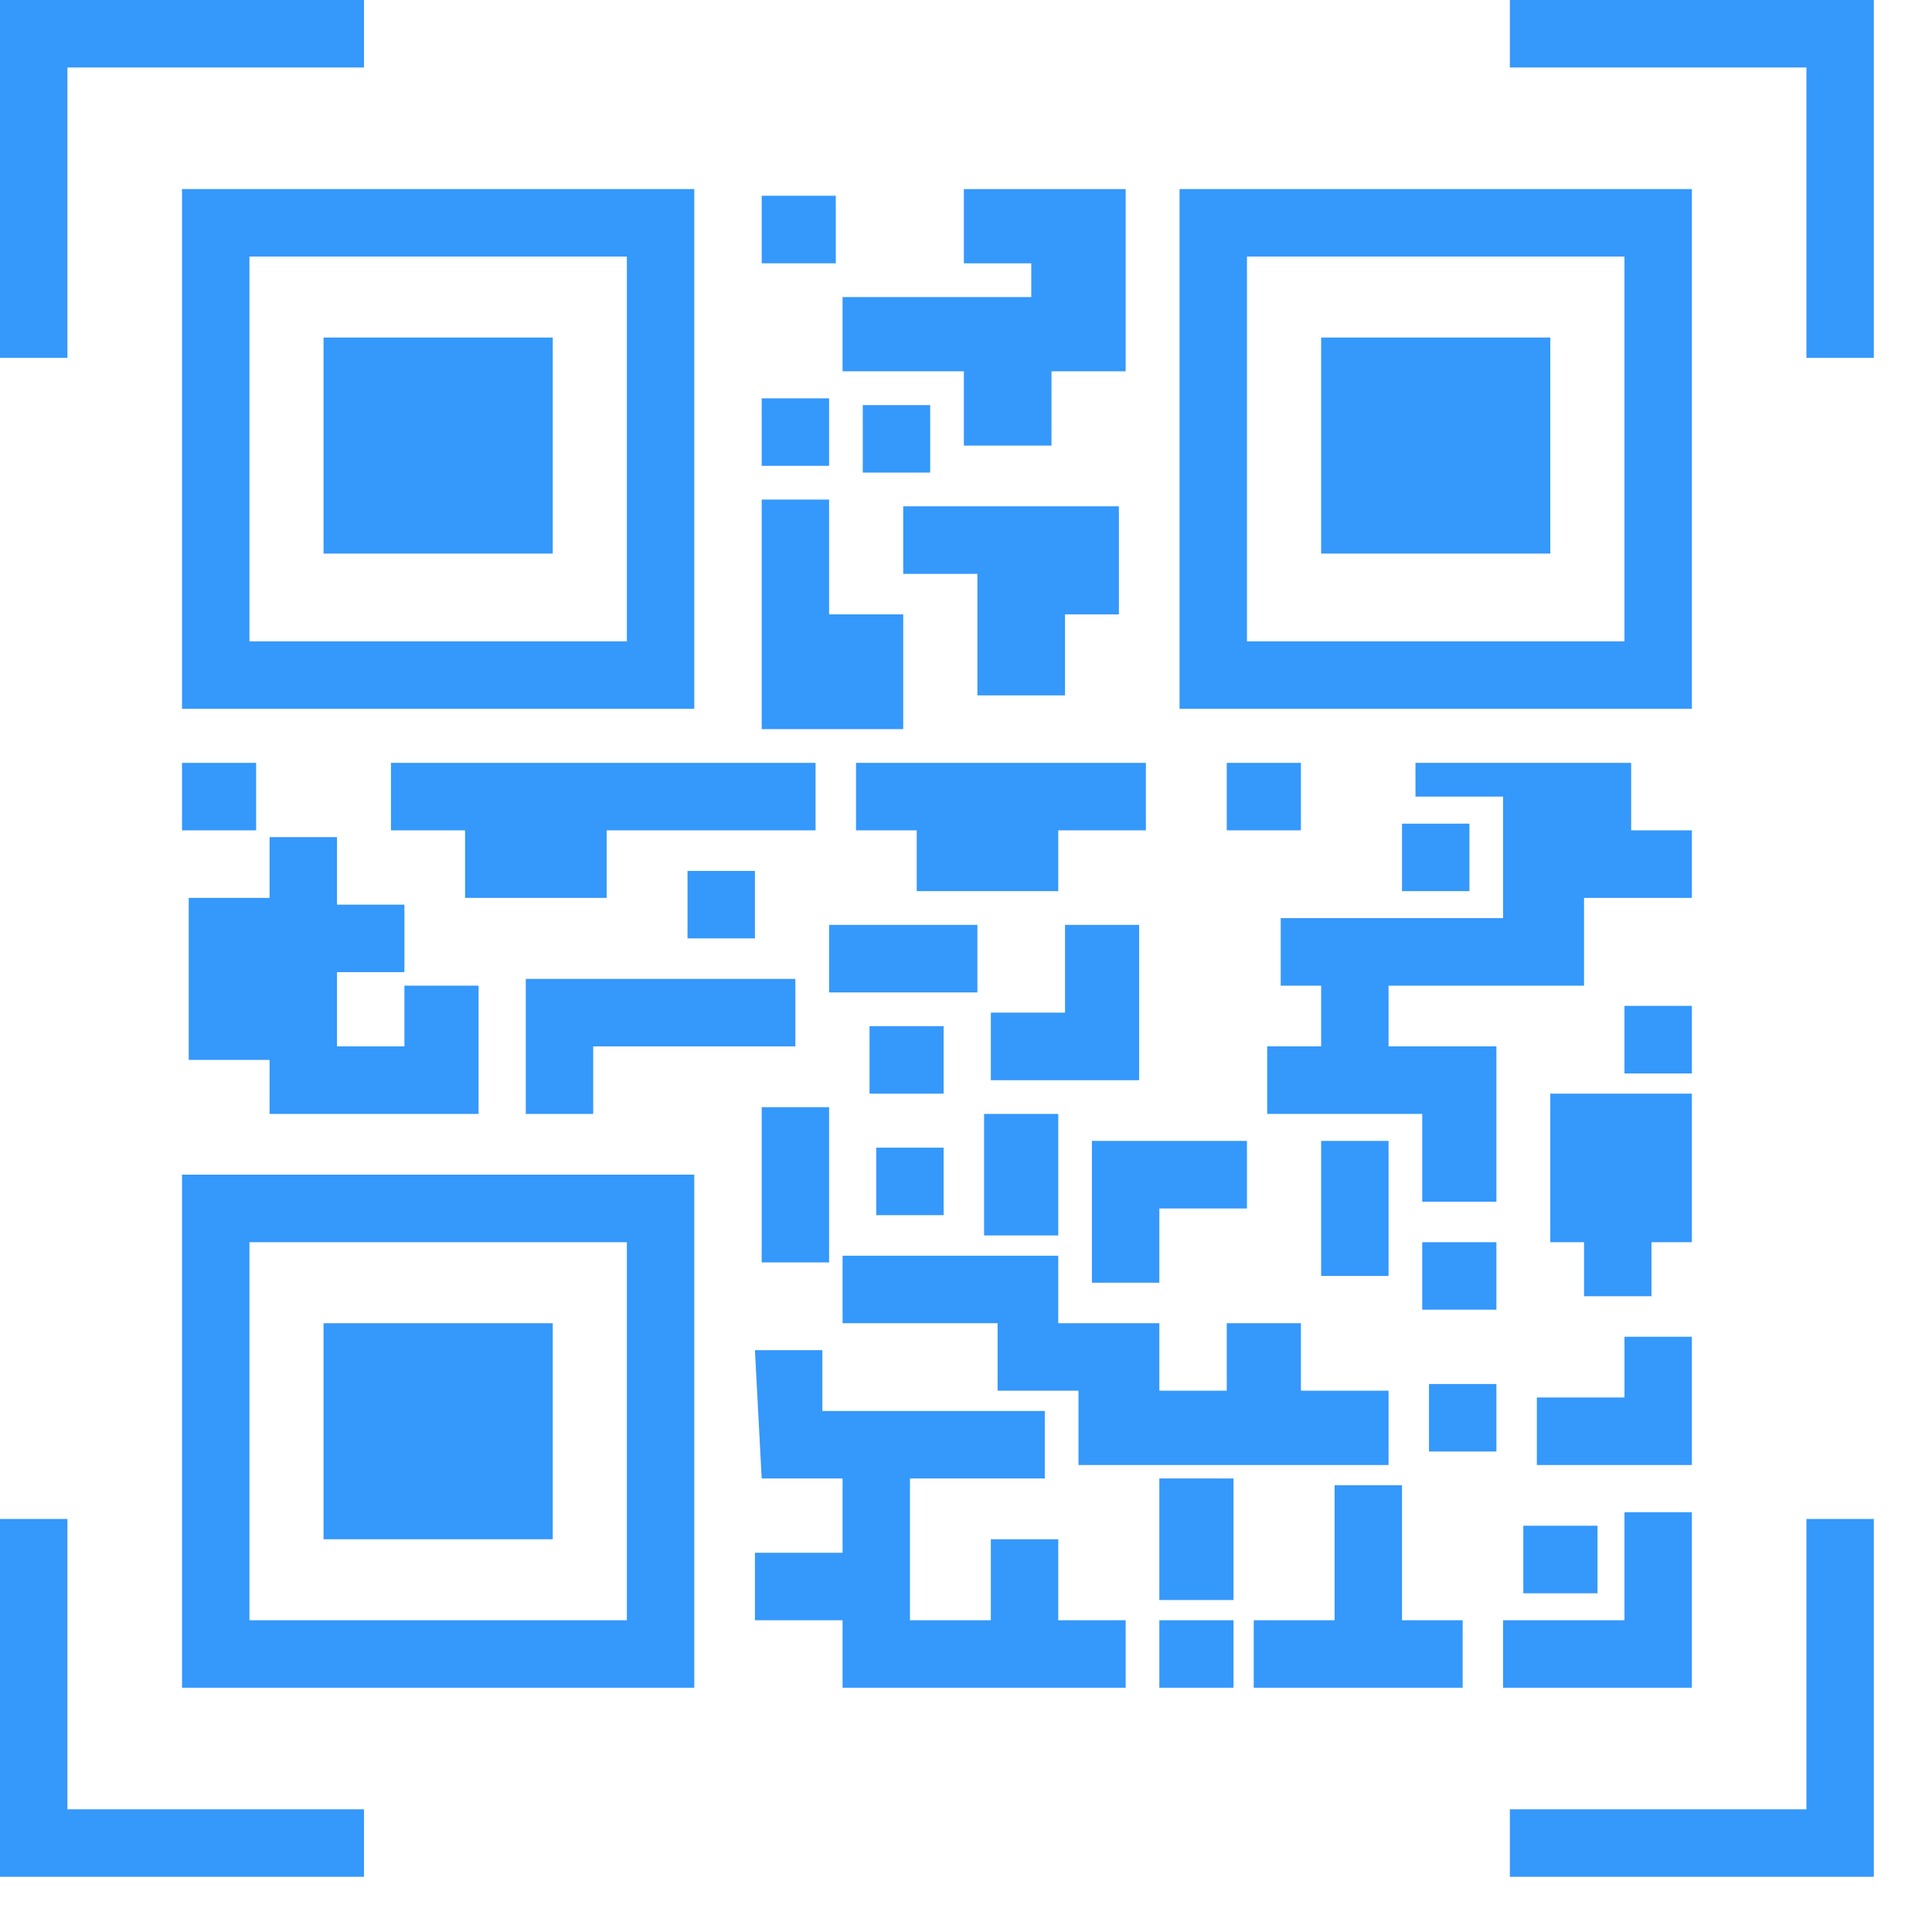 <svg width="28" height="28" viewBox="0 0 28 28" fill="none" xmlns="http://www.w3.org/2000/svg">
<path d="M10.062 2.74V10.273H2.638V2.74H10.062ZM9.085 3.718H3.615V9.295H9.085V3.718Z" fill="#3598FB"/>
<path d="M24.52 2.74V10.273H17.095V2.74H24.52ZM23.543 3.718H18.072V9.295H23.543V3.718Z" fill="#3598FB"/>
<path d="M10.062 17.024V24.46H2.638V17.024H10.062ZM9.085 18.003H3.615V23.482H9.085V18.003Z" fill="#3598FB"/>
<path d="M15.337 23.482V22.308H14.36V23.482H13.188V21.427H15.142V20.449H11.918V19.568H10.941L11.039 21.427H12.211V22.504H10.941V23.482H12.211V24.46H16.314V23.482H15.337Z" fill="#3598FB"/>
<path d="M3.712 12.034H2.638V11.056H3.712V12.034Z" fill="#3598FB"/>
<path d="M12.016 6.751H11.039V5.773H12.016V6.751Z" fill="#3598FB"/>
<path d="M12.113 3.816H11.039V2.837H12.113V3.816Z" fill="#3598FB"/>
<path d="M21.687 21.036H20.71V20.058H21.687V21.036Z" fill="#3598FB"/>
<path d="M4.884 14.089H5.861V13.111H4.884V12.132H3.907V13.013H2.735V15.361H3.907V16.144H6.936V14.285H5.861V15.165H4.884V14.089Z" fill="#3598FB"/>
<path d="M23.64 11.056V12.034H24.52V13.013H22.957V14.285H20.124V15.165H21.687V17.416H20.612V16.144H18.365V15.165H19.147V14.285H18.561V13.306H21.784V11.545H20.514V11.056C21.491 11.056 22.566 11.056 23.64 11.056Z" fill="#3598FB"/>
<path d="M11.82 12.034H8.792V13.013H6.74V12.034H5.666V11.056H11.82V12.034Z" fill="#3598FB"/>
<path d="M12.016 7.24H11.039V8.904V10.567H12.016H13.09V8.904H12.016V7.24Z" fill="#3598FB"/>
<path d="M13.09 8.317H14.165V10.078H15.435V8.904H16.216V7.338H13.09V8.317Z" fill="#3598FB"/>
<path d="M14.946 4.305H12.211V5.381H13.969V6.458H15.239V5.381H16.314C16.314 4.501 16.314 3.62 16.314 2.74H13.969V3.816H14.946V4.305Z" fill="#3598FB"/>
<path d="M13.481 6.849H12.504V5.871H13.481V6.849Z" fill="#3598FB"/>
<path d="M10.941 13.6H9.964V12.622H10.941V13.6Z" fill="#3598FB"/>
<path d="M15.337 17.905H14.262V16.144H15.337V17.905Z" fill="#3598FB"/>
<path d="M13.676 17.611H12.699V16.633H13.676V17.611Z" fill="#3598FB"/>
<path d="M20.124 18.492H19.147V16.535H20.124V18.492Z" fill="#3598FB"/>
<path d="M23.543 23.482H21.784V24.46H24.52V21.916H23.543V23.482Z" fill="#3598FB"/>
<path d="M17.877 23.189H16.802V21.427H17.877V23.189Z" fill="#3598FB"/>
<path d="M12.016 18.296H11.039V16.046H12.016V18.296Z" fill="#3598FB"/>
<path d="M16.802 19.177H15.337V18.199H12.211V19.177H14.458V20.155H15.63V21.232H20.124V20.155H18.854V19.177H17.779V20.155H16.802V19.177Z" fill="#3598FB"/>
<path d="M18.072 17.514H16.802V18.59H15.825V16.535H18.072V17.514Z" fill="#3598FB"/>
<path d="M19.342 21.525H20.319V23.482H21.198V24.46C19.635 24.46 19.928 24.46 18.17 24.46V23.482H19.342V21.525Z" fill="#3598FB"/>
<path d="M11.527 15.165H8.597V16.144H7.62V14.872V14.187H11.527V15.165Z" fill="#3598FB"/>
<path d="M13.286 12.034V12.915H15.337V12.034H16.607V11.056H12.406V12.034H13.286Z" fill="#3598FB"/>
<path d="M14.165 14.383H12.016V13.404H14.165V14.383Z" fill="#3598FB"/>
<path d="M15.435 14.676H14.36V15.655H16.509V13.404H15.435V14.676Z" fill="#3598FB"/>
<path d="M24.52 18.003H23.934V18.786H22.957V18.003H22.468V15.85H24.52V18.003Z" fill="#3598FB"/>
<path d="M21.687 18.981H20.612V18.003H21.687V18.981Z" fill="#3598FB"/>
<path d="M22.273 21.232C22.956 21.232 23.738 21.232 24.52 21.232V19.373H23.543V20.253H22.273V21.232Z" fill="#3598FB"/>
<path d="M23.152 23.091H22.077V22.112H23.152V23.091Z" fill="#3598FB"/>
<path d="M8.011 8.023H4.689V4.892H8.011V8.023Z" fill="#3598FB"/>
<path d="M22.468 8.023H19.147V4.892H22.468V8.023Z" fill="#3598FB"/>
<path d="M8.011 22.308H4.689V19.177H8.011V22.308Z" fill="#3598FB"/>
<path d="M17.877 24.46H16.802V23.482H17.877V24.46Z" fill="#3598FB"/>
<path d="M13.676 15.85H12.602V14.872H13.676V15.85Z" fill="#3598FB"/>
<path d="M21.296 12.915H20.319V11.937H21.296V12.915Z" fill="#3598FB"/>
<path d="M18.854 12.034H17.779V11.056H18.854V12.034Z" fill="#3598FB"/>
<path d="M24.52 15.557H23.543V14.578H24.52V15.557Z" fill="#3598FB"/>
<path d="M0 5.186V0H5.275V0.978H0.977V5.186H0Z" fill="#3598FB"/>
<path d="M27.157 5.186V0H21.882V0.978H26.18V5.186H27.157Z" fill="#3598FB"/>
<path d="M0 22.014V27.2H5.275V26.222H0.977V22.014H0Z" fill="#3598FB"/>
<path d="M27.157 22.014V27.2H21.882V26.222H26.18V22.014H27.157Z" fill="#3598FB"/>
</svg>
